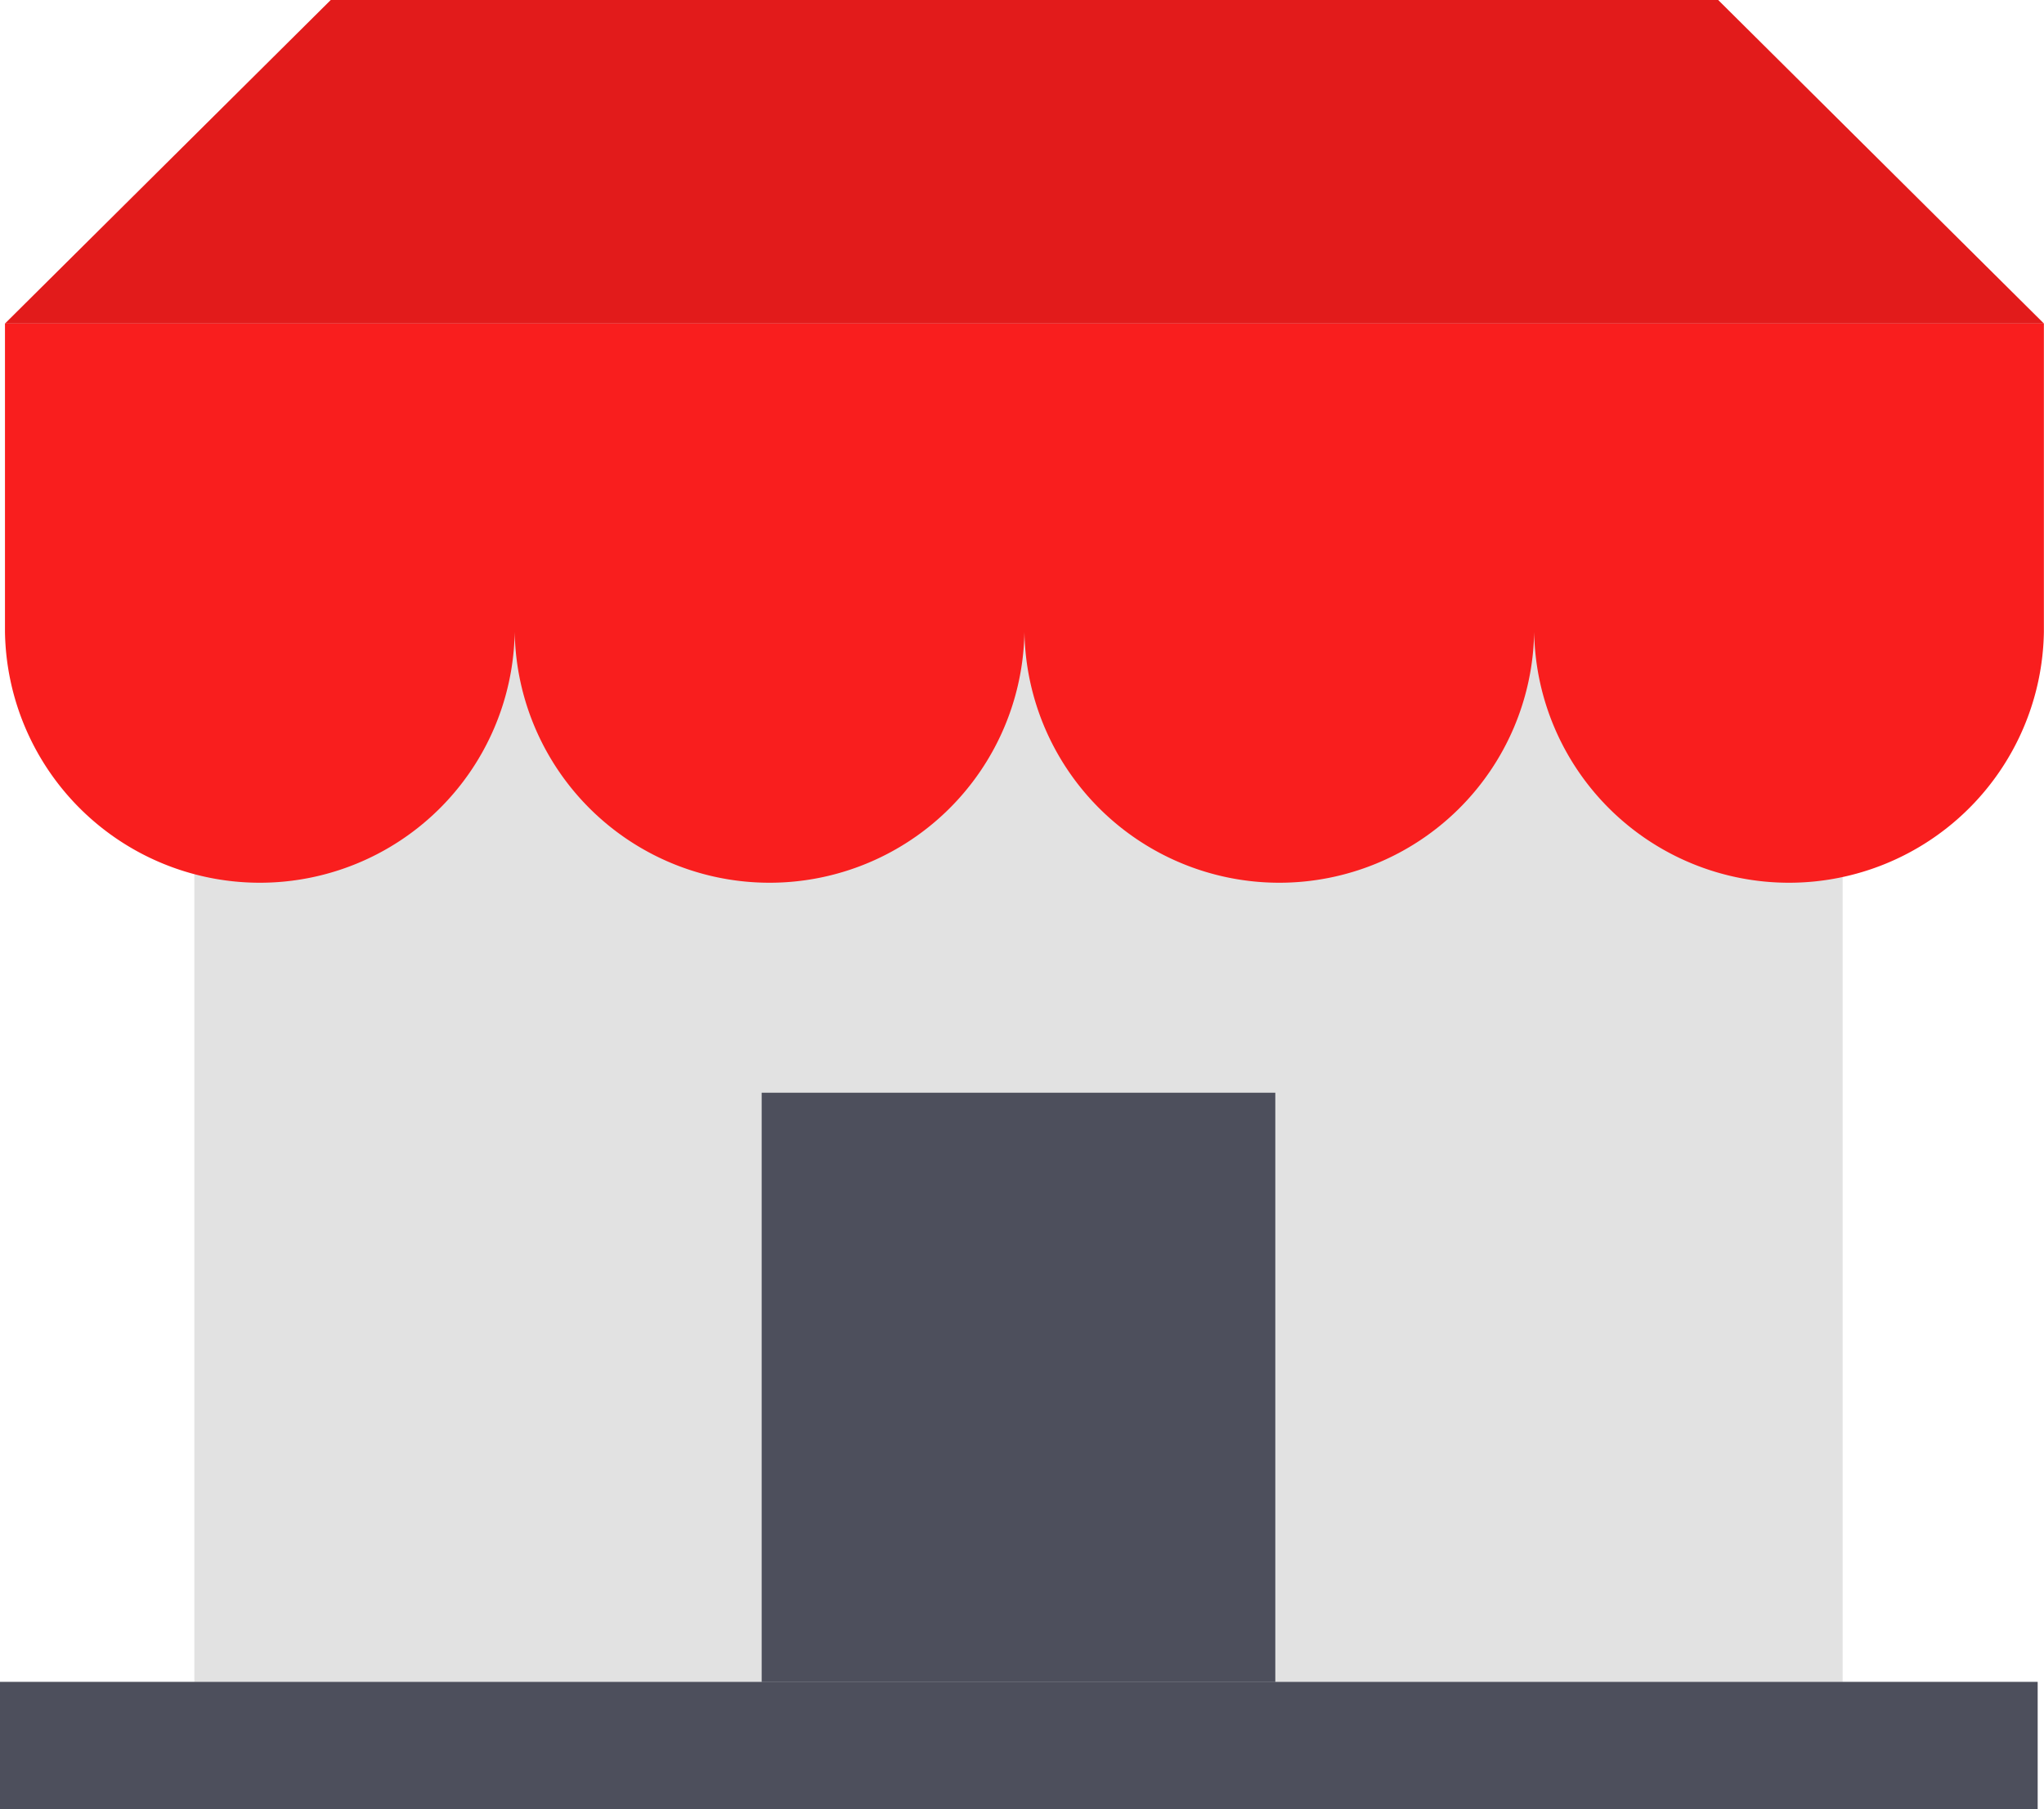 <svg id="tiendaIcon" xmlns="http://www.w3.org/2000/svg" width="36.166" height="32.019" viewBox="0 0 36.166 32.019">
  <path id="Trazado_369" data-name="Trazado 369" d="M36.328,123.716v-19.94H65.492v19.94Z" transform="translate(-32.889 -93.951)" fill="#e2e2e2"/>
  <path id="Trazado_370" data-name="Trazado 370" d="M.928,60.488v5.453a4.51,4.51,0,0,0,9.019,0,4.51,4.51,0,0,0,9.019,0,4.51,4.51,0,0,0,9.019,0,4.51,4.51,0,0,0,9.019,0V60.488Z" transform="translate(-0.84 -54.762)" fill="#f91e1e"/>
  <rect id="Rectángulo_567" data-name="Rectángulo 567" width="36.054" height="2.255" transform="translate(0 29.764)" fill="#4d4f5c"/>
  <rect id="Rectángulo_568" data-name="Rectángulo 568" width="9.088" height="10.429" transform="translate(13.477 19.338)" fill="#4d4f5c"/>
  <g id="Grupo_257" data-name="Grupo 257" transform="translate(0.088)">
    <path id="Trazado_371" data-name="Trazado 371" d="M31.241,0l5.764,5.726H.928L6.692,0Z" transform="translate(-0.928)" fill="#e21b1b"/>
  </g>
</svg>
